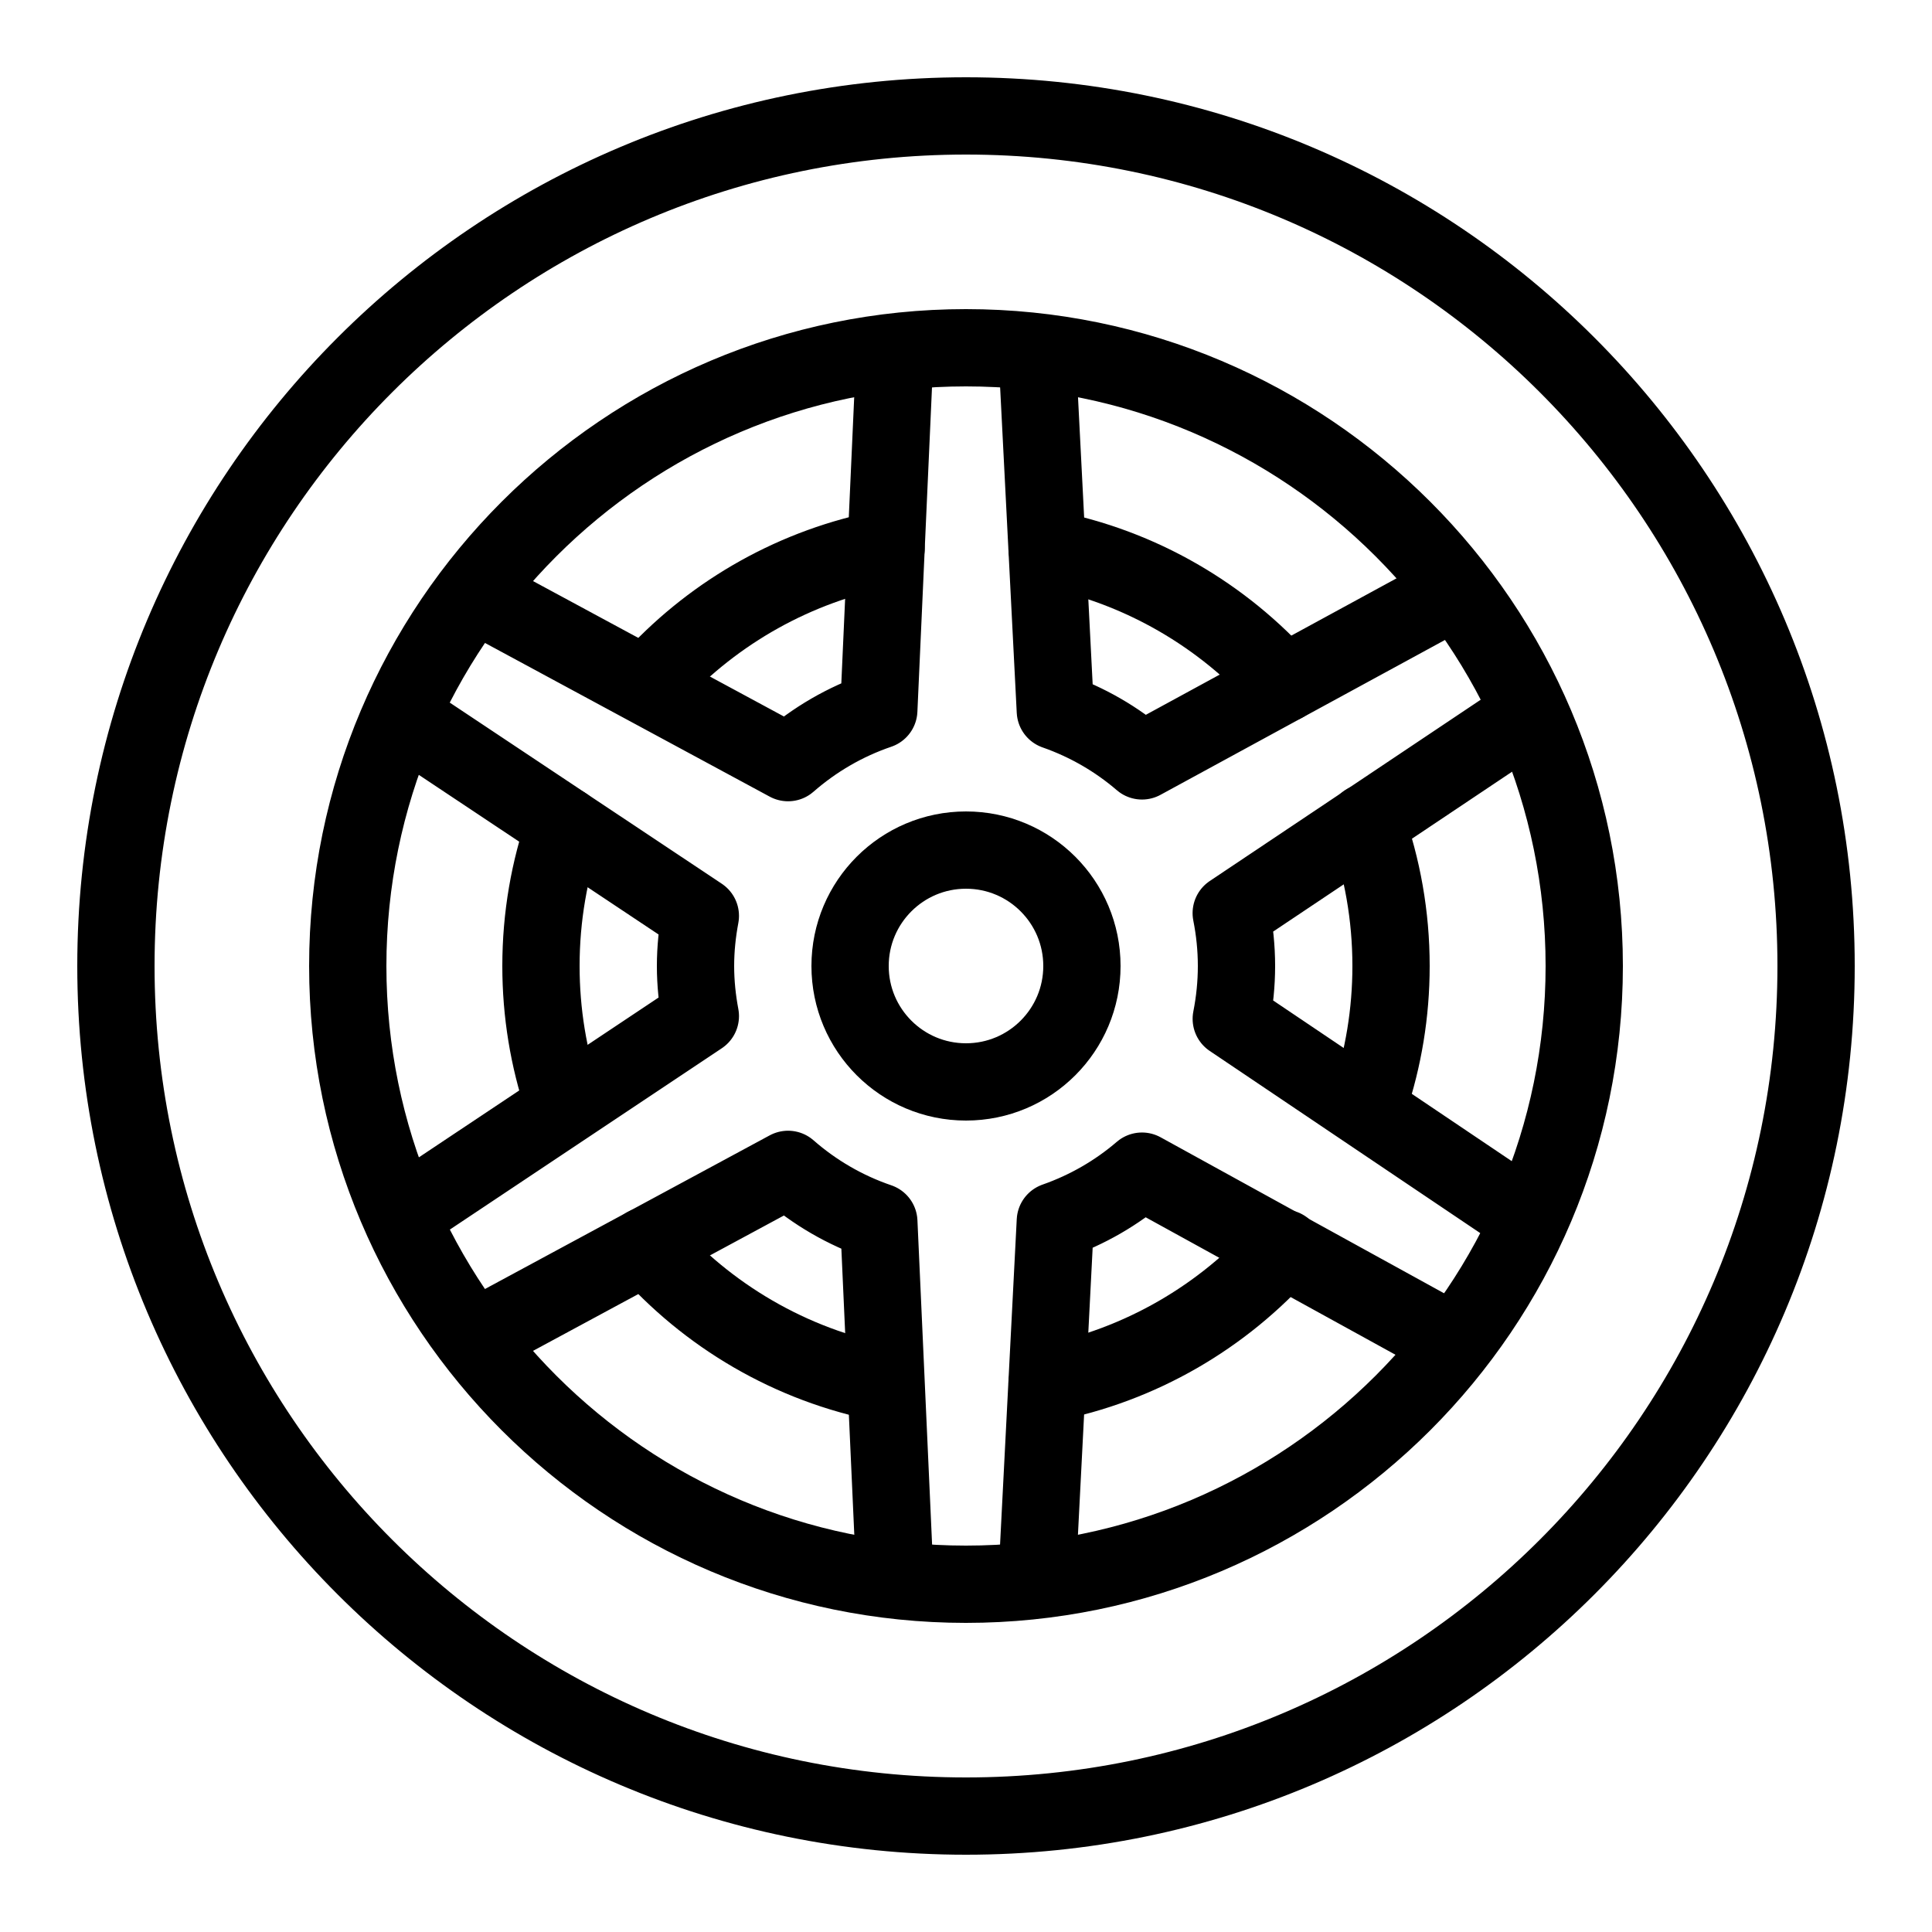 <?xml version="1.0" encoding="iso-8859-1"?><!-- Generator: Adobe Illustrator 21.1.0, SVG Export Plug-In . SVG Version: 6.00 Build 0)  --><svg xmlns="http://www.w3.org/2000/svg" xmlns:xlink="http://www.w3.org/1999/xlink" viewBox="0 0 50 50" width="500px" height="500px"><path style="fill:none;stroke:#000000;stroke-width:2;stroke-linecap:round;stroke-linejoin:round;stroke-miterlimit:10;" d="M24.998,9C33.822,9,41,16.177,41,25s-7.178,16-16.002,16C16.175,41,9,33.823,9,25S16.175,9,24.998,9"/><path style="fill:none;stroke:#000000;stroke-width:2;stroke-linecap:round;stroke-linejoin:round;stroke-miterlimit:10;" d="M25,3C12.851,3,3,12.85,3,25s9.851,22,22,22s22-9.85,22-22S37.15,3,25,3L25,3z"/><path style="fill:none;stroke:#000000;stroke-width:2;stroke-linecap:round;stroke-linejoin:round;stroke-miterlimit:10;" d="M33.223,17.694c-1.573-1.769-3.708-3.027-6.124-3.494"/><path style="fill:none;stroke:#000000;stroke-width:2;stroke-linecap:round;stroke-linejoin:round;stroke-miterlimit:10;" d="M35.434,28.492C35.801,27.395,36,26.221,36,25c0-1.304-0.227-2.554-0.643-3.715"/><path style="fill:none;stroke:#000000;stroke-width:2;stroke-linecap:round;stroke-linejoin:round;stroke-miterlimit:10;" d="M27.099,35.8c2.417-0.467,4.552-1.725,6.125-3.495"/><path style="fill:none;stroke:#000000;stroke-width:2;stroke-linecap:round;stroke-linejoin:round;stroke-miterlimit:10;" d="M16.721,32.243c1.579,1.804,3.738,3.087,6.186,3.558"/><path style="fill:none;stroke:#000000;stroke-width:2;stroke-linecap:round;stroke-linejoin:round;stroke-miterlimit:10;" d="M14.614,21.367C14.216,22.504,14,23.727,14,25c0,1.219,0.198,2.392,0.564,3.487"/><path style="fill:none;stroke:#000000;stroke-width:2;stroke-linecap:round;stroke-linejoin:round;stroke-miterlimit:10;" d="M22.931,14.194c-2.339,0.445-4.415,1.63-5.976,3.303"/><path style="fill:none;stroke:#000000;stroke-width:2;stroke-linecap:round;stroke-linejoin:round;stroke-miterlimit:10;" d="M37.639,15.291l-8.084,4.401c0,0,0,0,0,0c-0.654-0.562-1.412-1.002-2.243-1.293l-0.465-9.108 M39.486,31.5l-7.621-5.132C31.952,25.925,32,25.468,32,25c0-0.468-0.048-0.925-0.136-1.368l7.483-5.007 M26.847,40.667l0.465-9.066c0.83-0.291,1.589-0.731,2.242-1.292l7.986,4.395 M12.542,34.5l7.853-4.237c0,0,0,0,0,0c0.68,0.596,1.475,1.061,2.349,1.359l0.409,9.045 M10.623,18.708l7.502,4.995C18.046,24.124,18,24.556,18,25s0.046,0.876,0.125,1.297l-7.502,5.002 M23.152,9.292l-0.409,9.087c-0.874,0.298-1.668,0.763-2.348,1.358l-7.809-4.215"/><circle style="fill:none;stroke:#000000;stroke-width:2;stroke-linecap:round;stroke-linejoin:round;stroke-miterlimit:10;" cx="25" cy="25" r="3"/></svg>